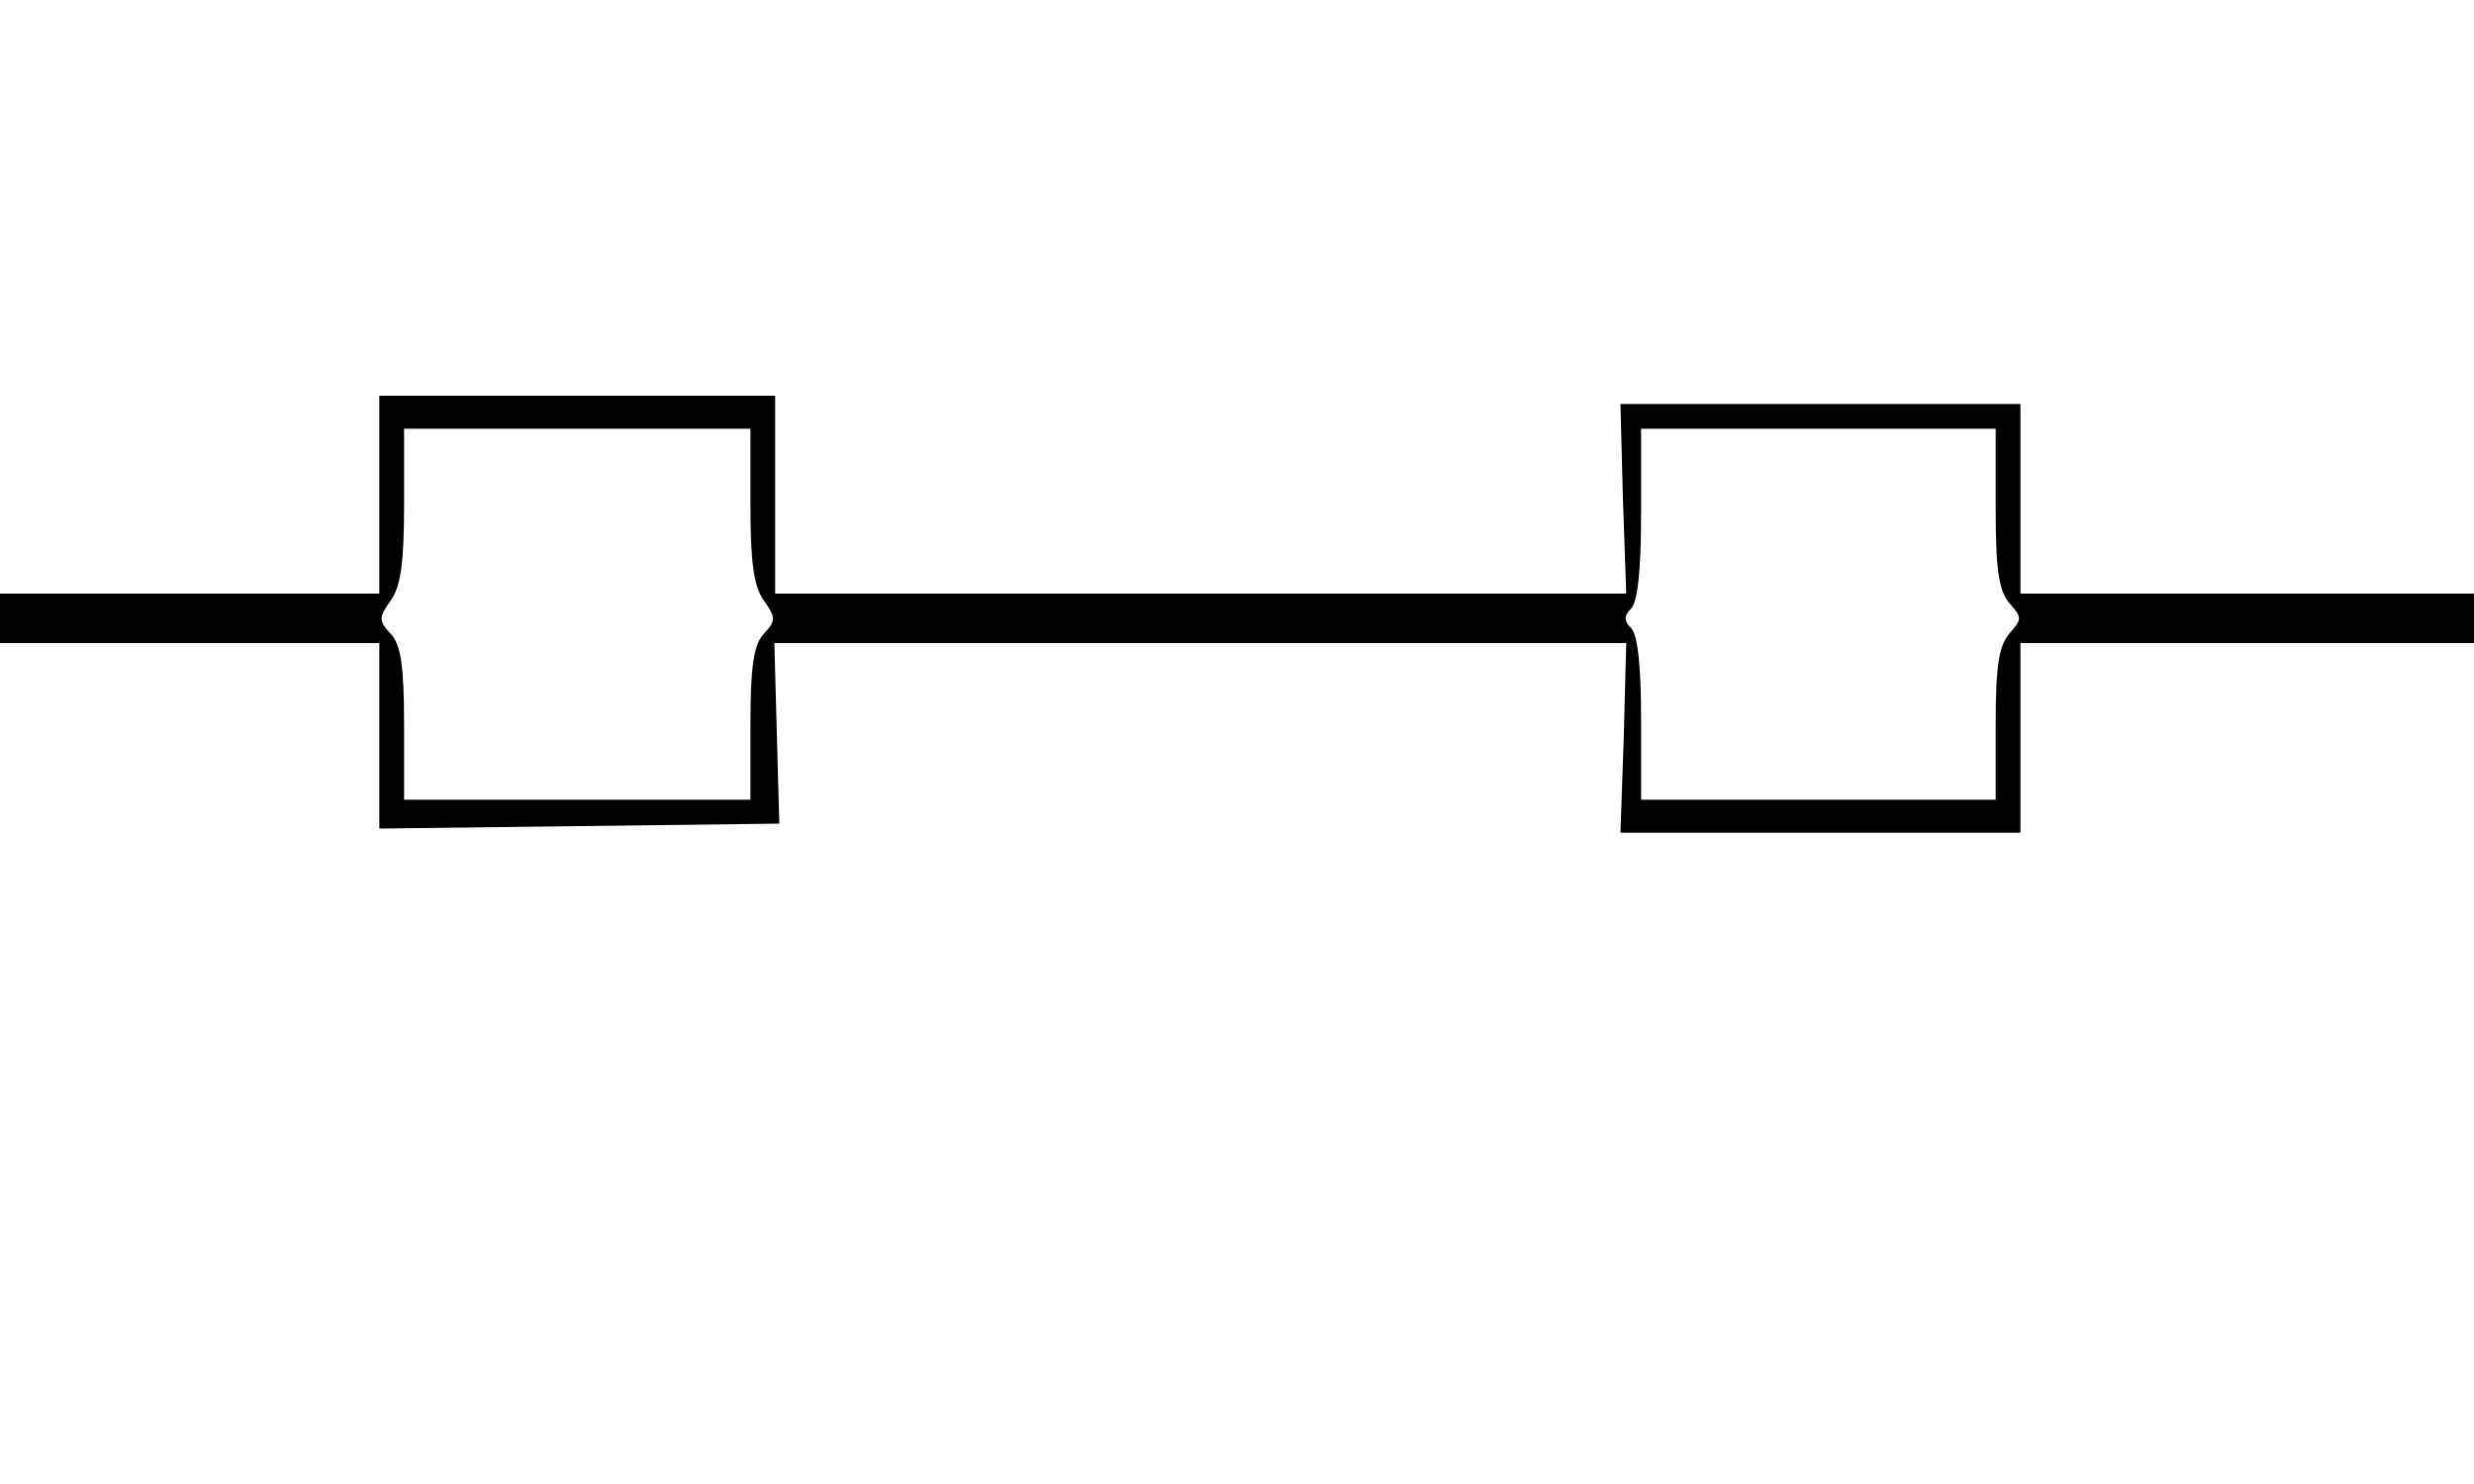 <?xml version="1.0" standalone="no"?>
<!DOCTYPE svg PUBLIC "-//W3C//DTD SVG 20010904//EN"
 "http://www.w3.org/TR/2001/REC-SVG-20010904/DTD/svg10.dtd">
<svg version="1.0" xmlns="http://www.w3.org/2000/svg"
 width="300pt" height="180pt" viewBox="0 0 300 180"
 preserveAspectRatio="xMidYMid meet">
<g transform="translate(0,180) scale(0.1,-0.1)"
fill="#000000" stroke="none">
<path d="M460 1200 l0 -120 -230 0 -230 0 0 -30 0 -30 230 0 230 0 0 -112 0
-113 242 3 243 3 -3 109 -3 110 516 0 517 0 -3 -115 -4 -115 242 0 243 0 0
115 0 115 275 0 275 0 0 30 0 30 -275 0 -275 0 0 115 0 115 -242 0 -243 0 3
-115 4 -115 -516 0 -516 0 0 120 0 120 -240 0 -240 0 0 -120z m450 -13 c0 -69
4 -98 16 -115 15 -21 15 -25 0 -41 -12 -13 -16 -39 -16 -109 l0 -92 -210 0
-210 0 0 92 c0 70 -4 96 -16 109 -15 16 -15 20 0 41 12 17 16 46 16 115 l0 93
210 0 210 0 0 -93z m1510 -4 c0 -76 4 -100 17 -115 15 -17 15 -19 0 -36 -13
-15 -17 -39 -17 -110 l0 -92 -215 0 -215 0 0 98 c0 63 -4 102 -12 110 -9 9 -9
15 0 24 8 8 12 48 12 115 l0 103 215 0 215 0 0 -97z"/>
</g>
</svg>
